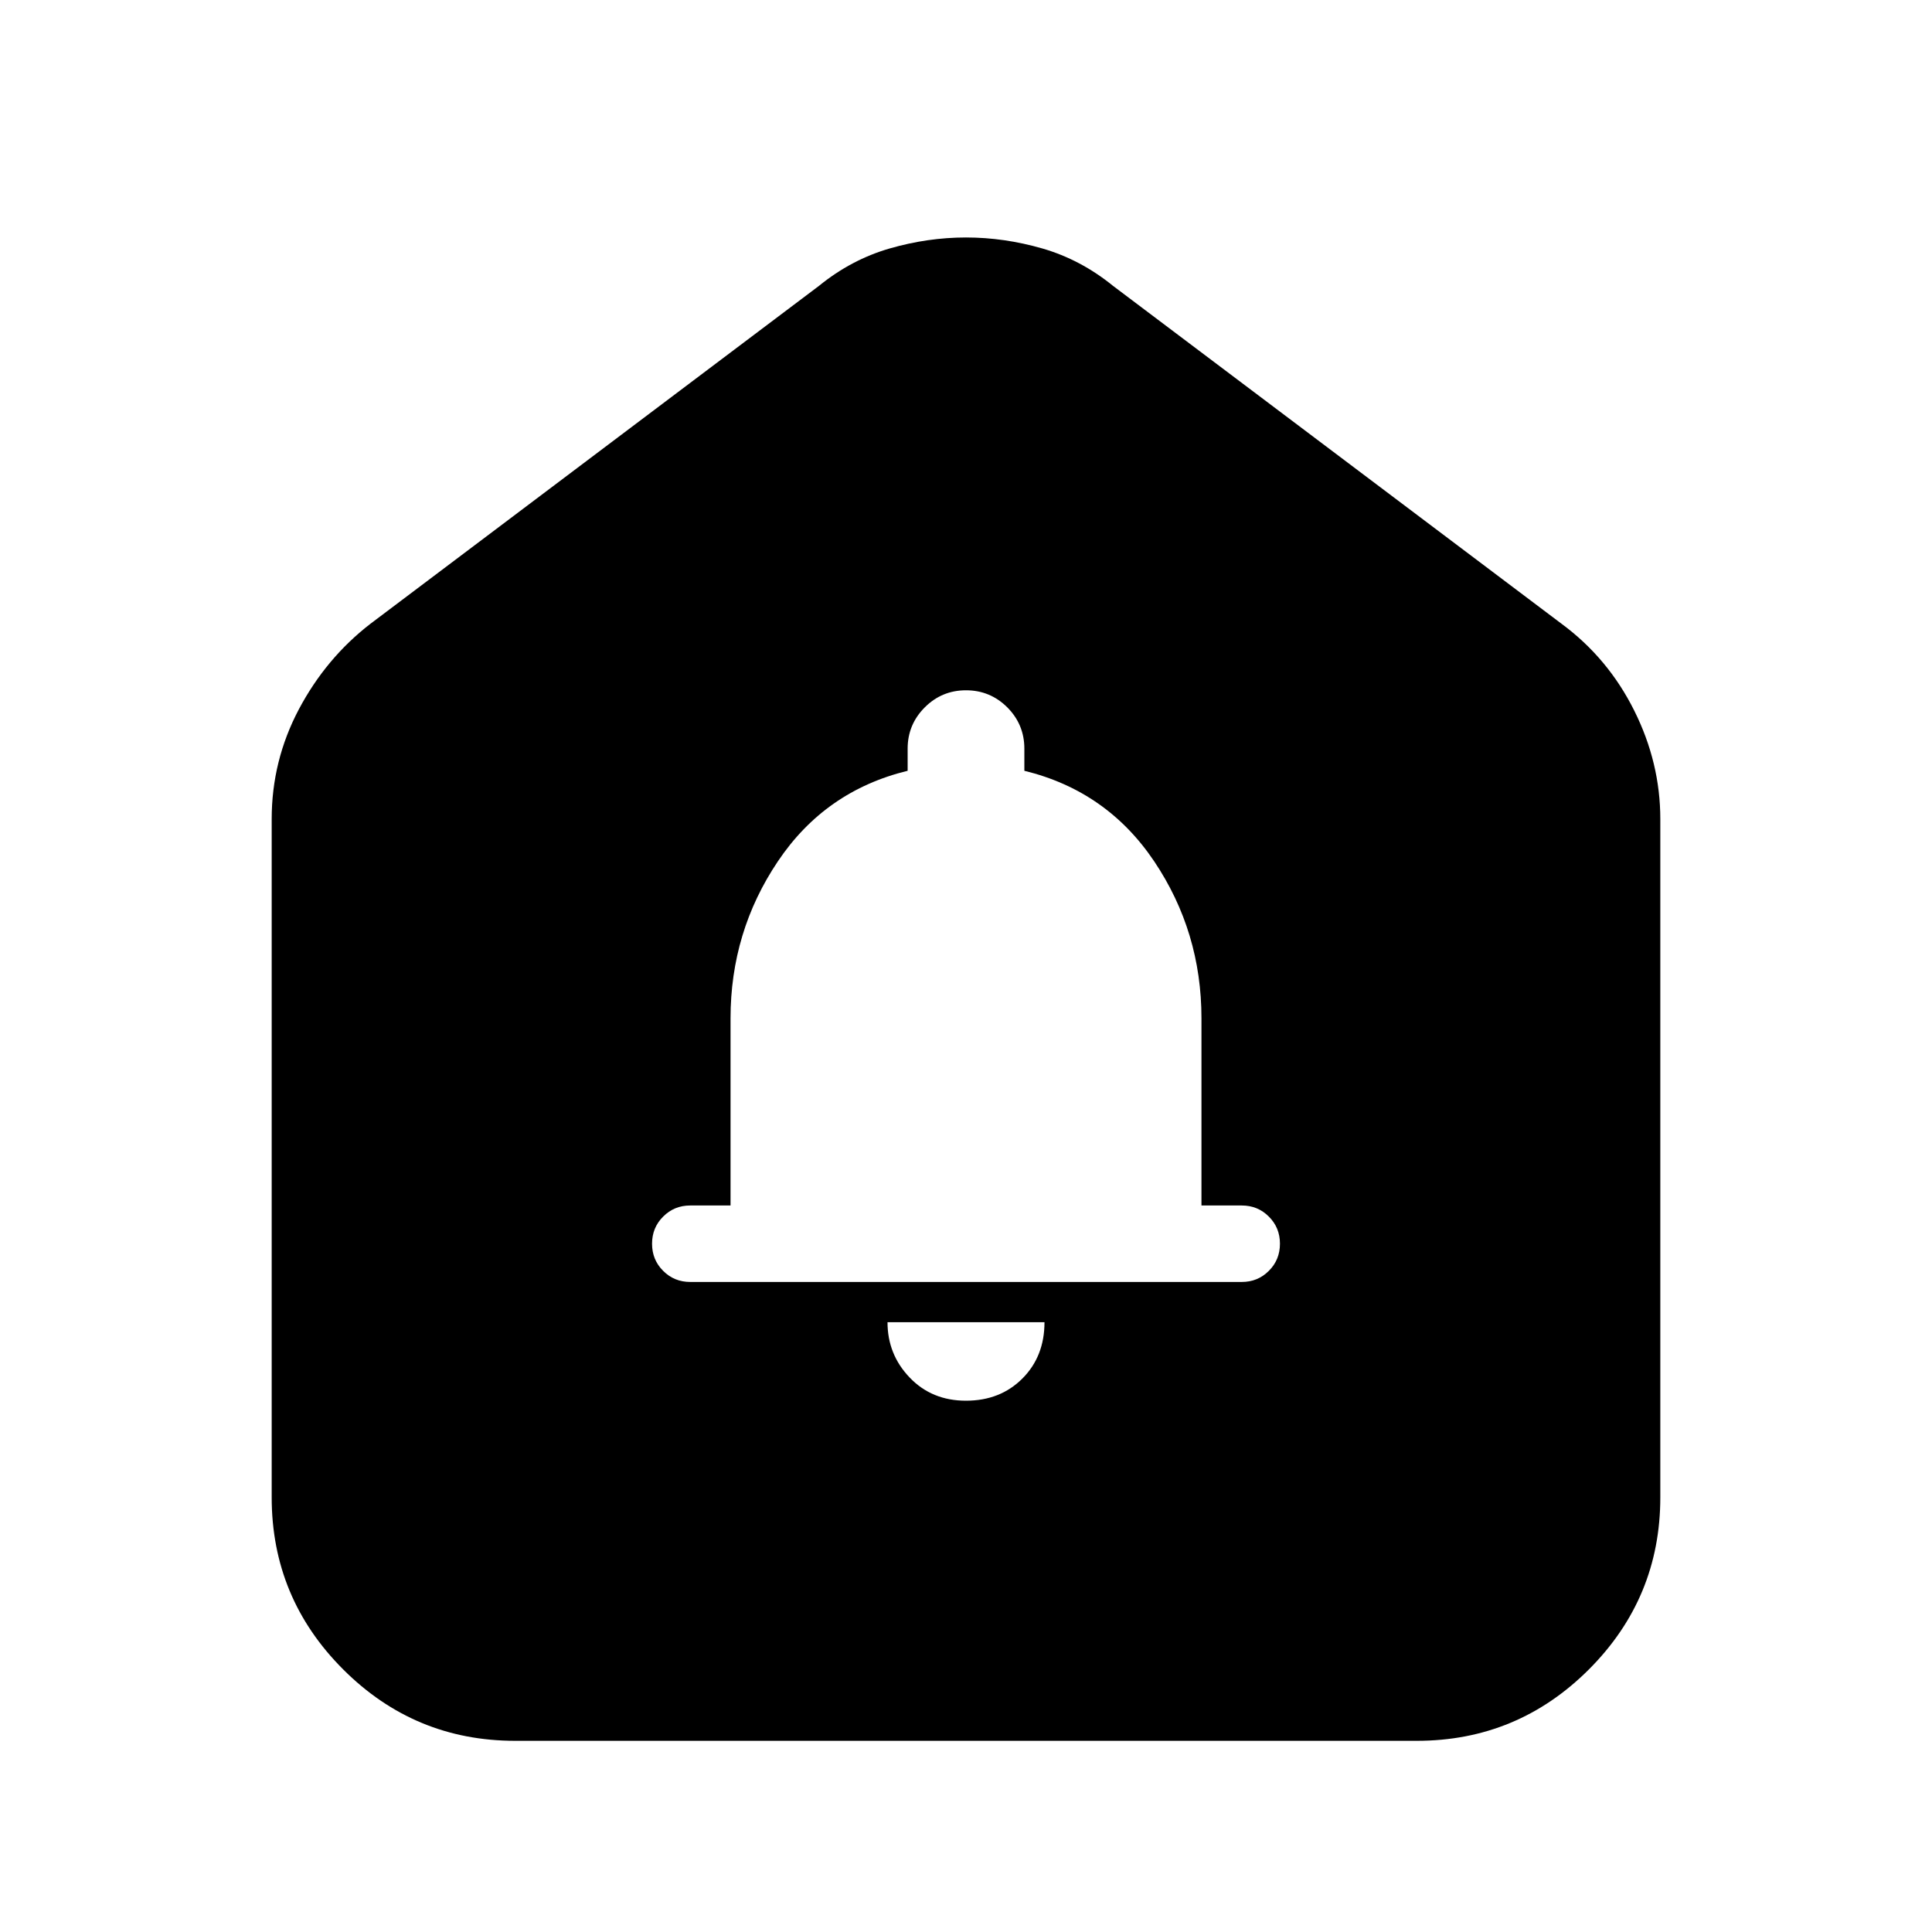 <svg xmlns="http://www.w3.org/2000/svg" height="24" width="24"><path d="M12 17.4Q12.425 17.4 12.7 17.125Q12.975 16.85 12.975 16.425H11.025Q11.025 16.825 11.3 17.112Q11.575 17.4 12 17.4ZM8.575 15.925H15.425Q15.625 15.925 15.762 15.787Q15.9 15.65 15.9 15.45Q15.9 15.25 15.762 15.113Q15.625 14.975 15.425 14.975H14.925V12.65Q14.925 11.575 14.338 10.7Q13.75 9.825 12.725 9.575V9.3Q12.725 9 12.513 8.787Q12.3 8.575 12 8.575Q11.7 8.575 11.488 8.787Q11.275 9 11.275 9.3V9.575Q10.25 9.825 9.663 10.7Q9.075 11.575 9.075 12.65V14.975H8.575Q8.375 14.975 8.238 15.113Q8.1 15.25 8.1 15.45Q8.1 15.65 8.238 15.787Q8.375 15.925 8.575 15.925ZM6.4 21.625Q5.15 21.625 4.263 20.738Q3.375 19.85 3.375 18.6V10.175Q3.375 9.45 3.712 8.812Q4.05 8.175 4.6 7.75L10.175 3.55Q10.575 3.225 11.05 3.087Q11.525 2.95 12 2.95Q12.475 2.95 12.95 3.087Q13.425 3.225 13.825 3.55L19.4 7.75Q19.975 8.175 20.3 8.825Q20.625 9.475 20.625 10.175V18.6Q20.625 19.85 19.738 20.738Q18.85 21.625 17.6 21.625Z"/></svg>